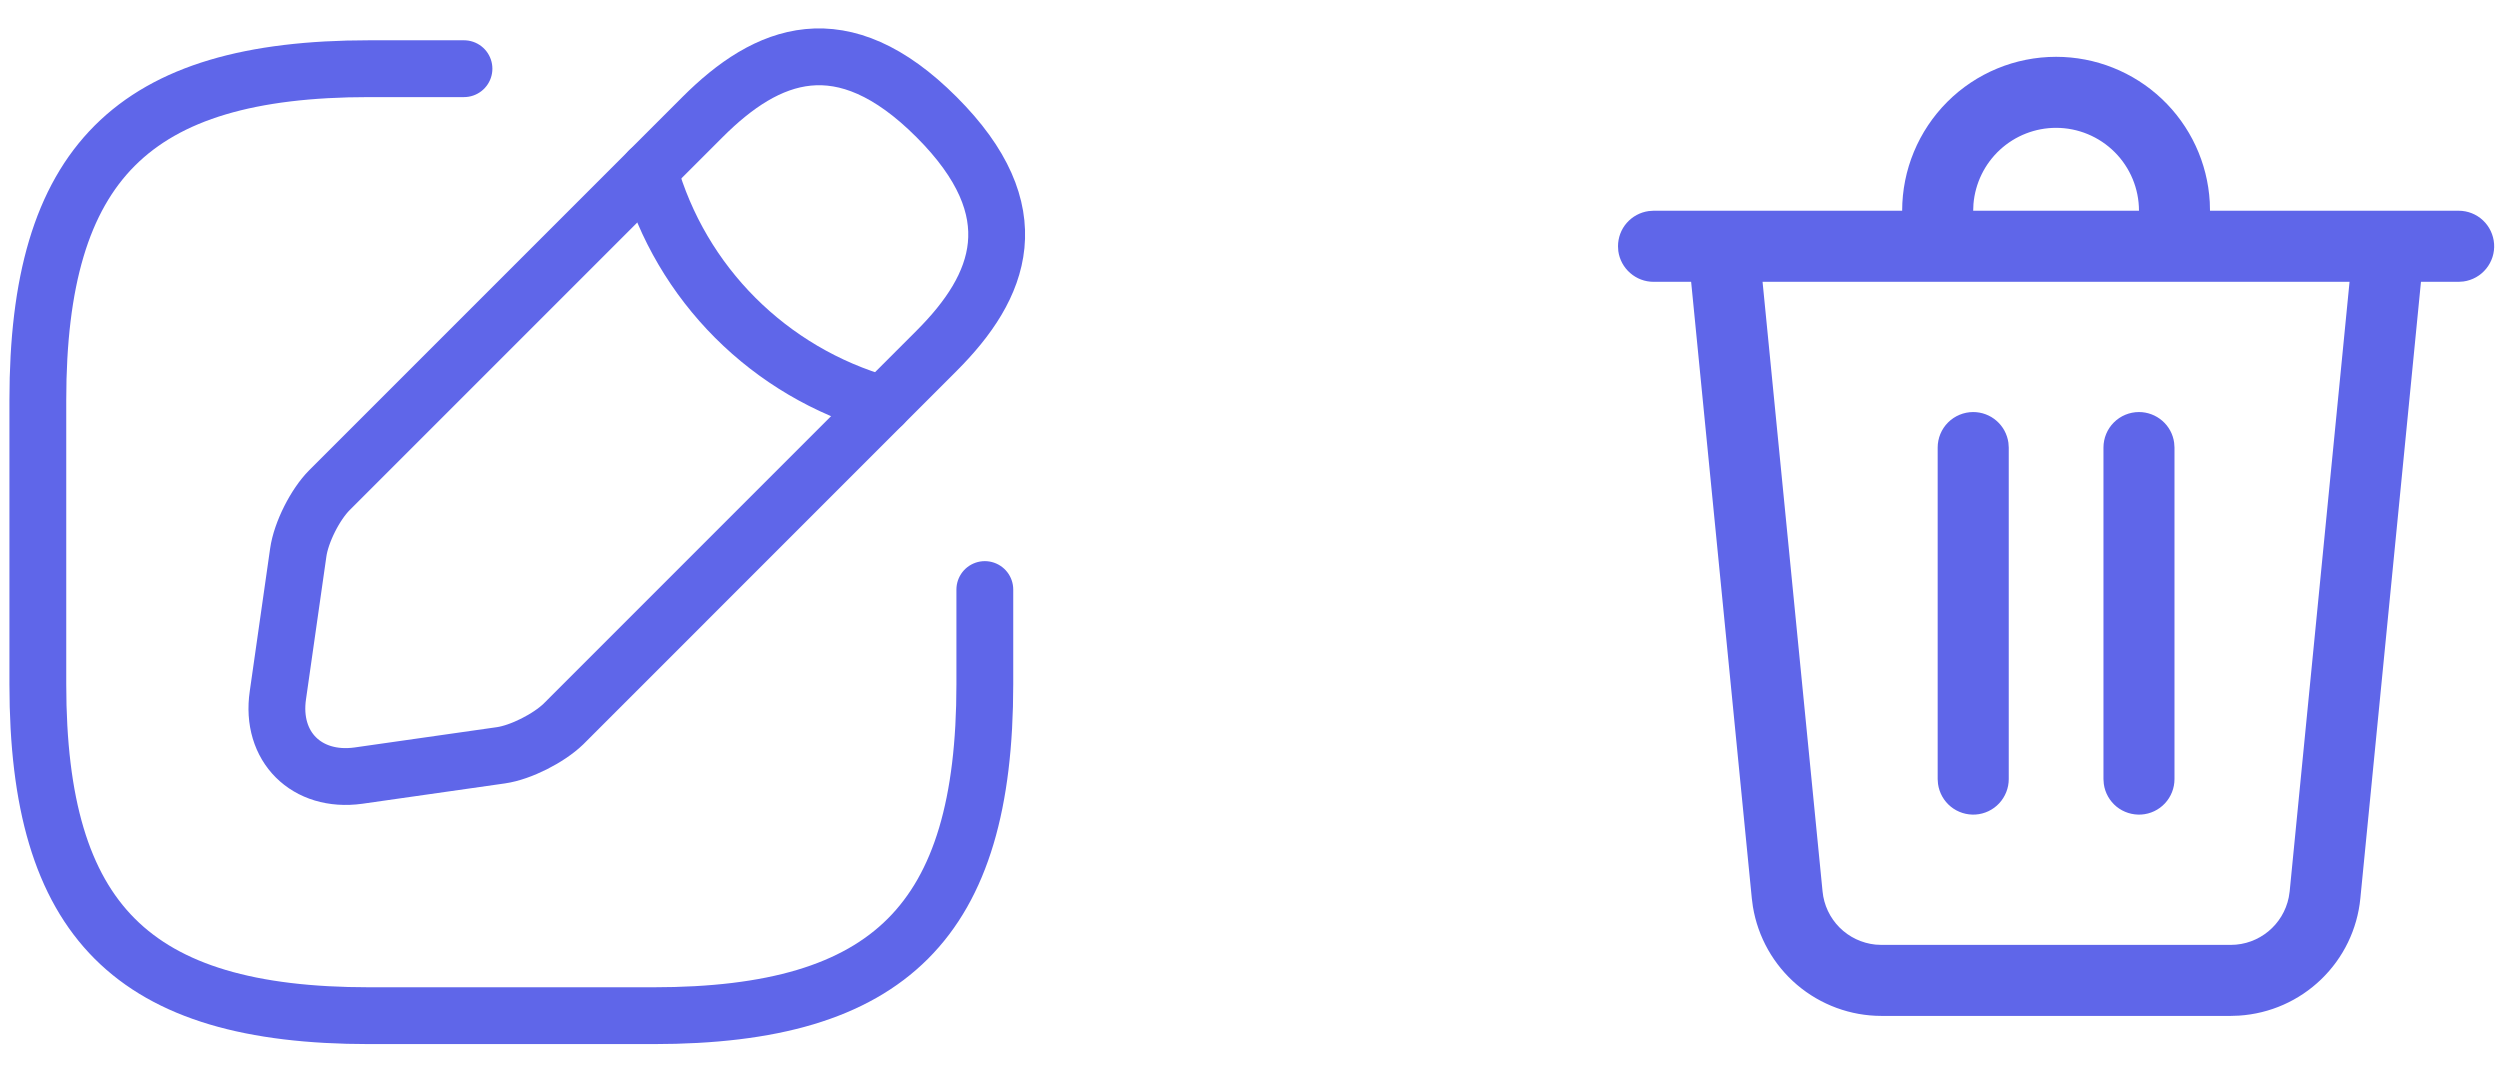 <svg width="44" height="19" viewBox="0 0 44 19" fill="none" xmlns="http://www.w3.org/2000/svg">
<path d="M8.166 1.209H6.499C2.333 1.209 0.666 2.876 0.666 7.043V12.043C0.666 16.209 2.333 17.876 6.499 17.876H11.499C15.666 17.876 17.333 16.209 17.333 12.043V10.376" stroke="#5F66E9" stroke-linecap="round" stroke-linejoin="round"/>
<path d="M12.366 2.059L5.799 8.626C5.549 8.876 5.299 9.368 5.249 9.726L4.891 12.234C4.757 13.143 5.399 13.776 6.307 13.651L8.816 13.293C9.166 13.243 9.657 12.993 9.916 12.743L16.482 6.176C17.616 5.043 18.149 3.726 16.482 2.059C14.816 0.393 13.499 0.926 12.366 2.059Z" stroke="#5F66E9" stroke-miterlimit="10" stroke-linecap="round" stroke-linejoin="round"/>
<path d="M11.424 3.001C11.982 4.993 13.54 6.551 15.54 7.118" stroke="#5F66E9" stroke-miterlimit="10" stroke-linecap="round" stroke-linejoin="round"/>
<path d="M36.187 1C36.879 1 37.545 1.265 38.048 1.74C38.551 2.215 38.853 2.865 38.892 3.556L38.896 3.709H43.273C43.431 3.709 43.584 3.769 43.699 3.877C43.815 3.986 43.885 4.134 43.896 4.292C43.907 4.45 43.857 4.606 43.757 4.729C43.657 4.852 43.515 4.932 43.358 4.954L43.273 4.96H42.609L41.542 15.813C41.489 16.354 41.245 16.858 40.853 17.236C40.462 17.614 39.95 17.84 39.407 17.875L39.261 17.88H33.114C32.57 17.88 32.044 17.686 31.629 17.334C31.215 16.982 30.939 16.494 30.851 15.957L30.832 15.812L29.764 4.96H29.102C28.951 4.96 28.805 4.905 28.691 4.805C28.577 4.706 28.503 4.569 28.482 4.419L28.477 4.334C28.477 4.183 28.531 4.037 28.631 3.923C28.73 3.81 28.867 3.736 29.017 3.715L29.102 3.709H33.478C33.478 2.991 33.764 2.302 34.272 1.793C34.78 1.285 35.469 1 36.187 1ZM41.353 4.96H31.021L32.077 15.689C32.1 15.929 32.206 16.153 32.375 16.323C32.545 16.494 32.769 16.6 33.008 16.625L33.114 16.63H39.261C39.761 16.63 40.185 16.275 40.282 15.794L40.298 15.689L41.352 4.96H41.353ZM37.646 7.252C37.797 7.252 37.943 7.307 38.057 7.406C38.171 7.505 38.245 7.642 38.265 7.792L38.271 7.877V13.712C38.271 13.87 38.211 14.023 38.103 14.139C37.995 14.255 37.847 14.325 37.689 14.336C37.531 14.346 37.374 14.297 37.251 14.197C37.129 14.097 37.048 13.954 37.027 13.797L37.021 13.712V7.877C37.021 7.711 37.087 7.552 37.204 7.435C37.321 7.318 37.48 7.252 37.646 7.252ZM34.728 7.252C34.88 7.252 35.026 7.307 35.139 7.406C35.253 7.505 35.327 7.642 35.348 7.792L35.354 7.877V13.712C35.354 13.87 35.293 14.023 35.185 14.139C35.077 14.255 34.929 14.325 34.771 14.336C34.613 14.346 34.457 14.297 34.334 14.197C34.211 14.097 34.131 13.954 34.109 13.797L34.103 13.712V7.877C34.103 7.711 34.169 7.552 34.286 7.435C34.404 7.318 34.563 7.252 34.728 7.252ZM36.187 2.25C35.821 2.25 35.468 2.388 35.199 2.636C34.93 2.884 34.764 3.224 34.733 3.589L34.728 3.709H37.646C37.646 3.322 37.492 2.951 37.219 2.678C36.945 2.404 36.574 2.25 36.187 2.25Z" fill="#5F66E9"/>
</svg>
